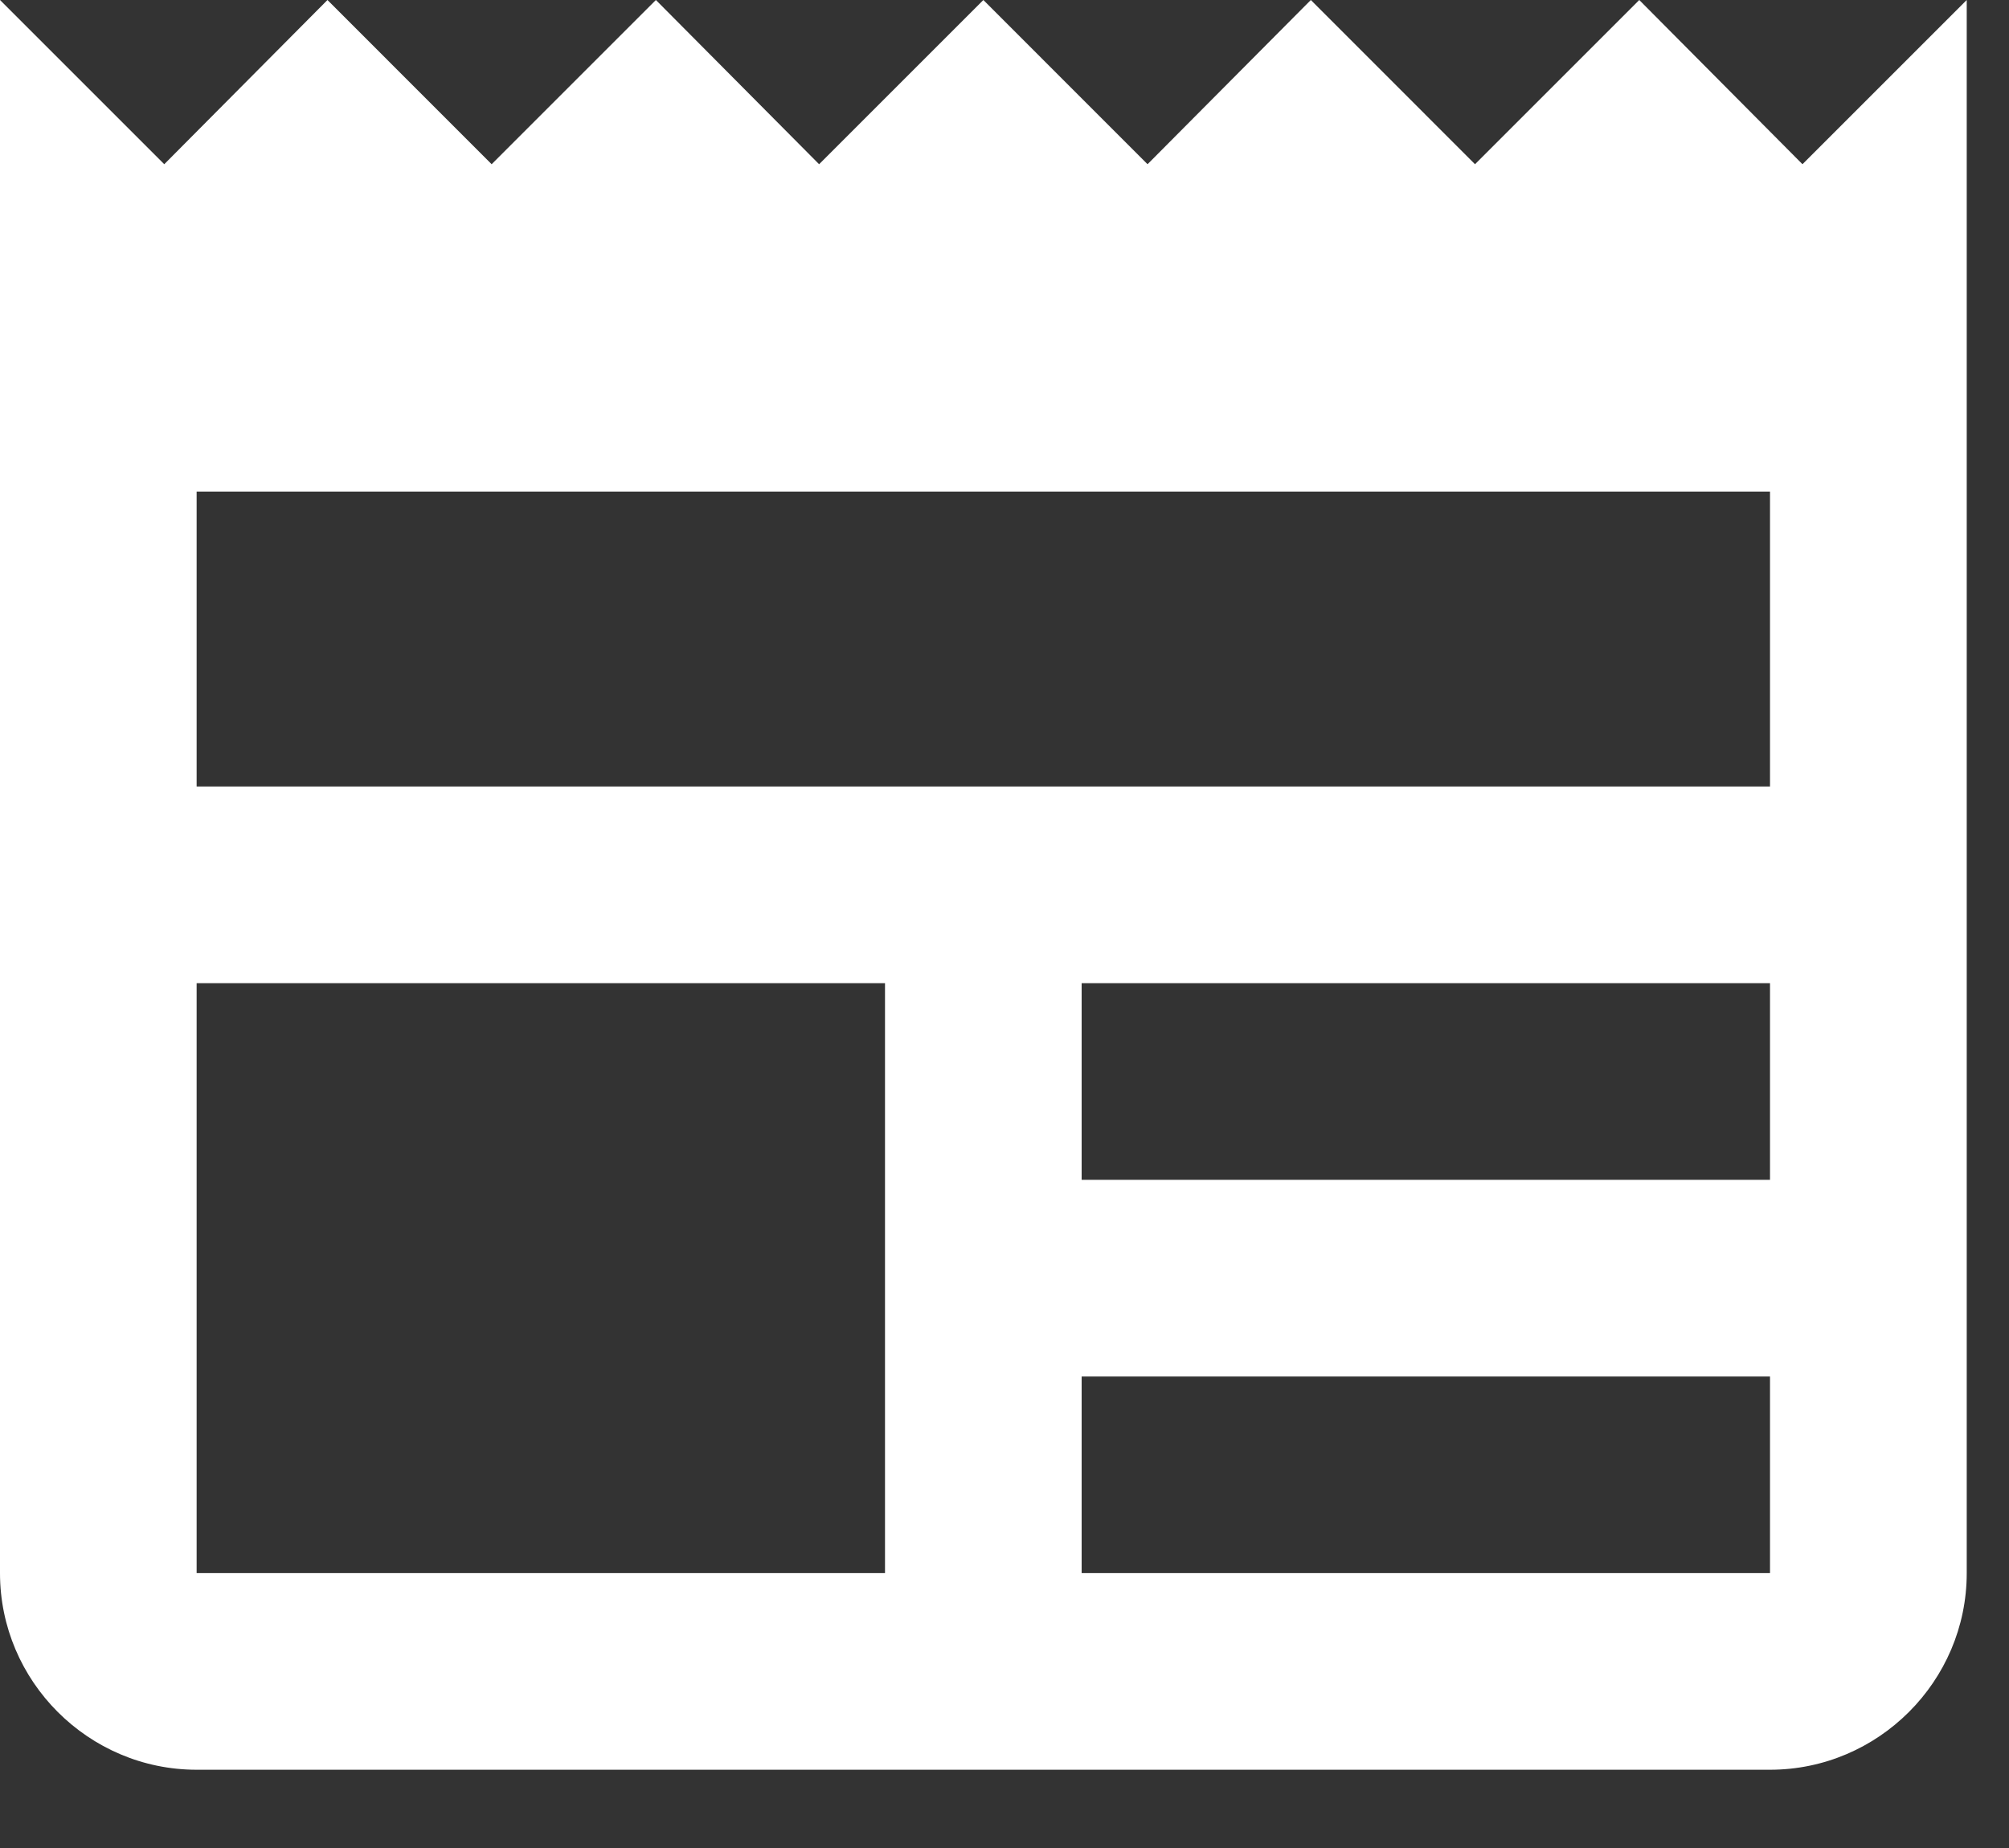 <svg width="25" height="23" viewBox="0 0 25 23" fill="none" xmlns="http://www.w3.org/2000/svg">
<rect x="0" y="0" width="25" height="23" fill="#333333" stroke="none"/>
<g clip-path="url(#clip0_10_40)">
<path d="M24.474 0L22.43 2.044L20.399 0L18.355 2.044L16.312 0L14.28 2.044L12.237 0L10.193 2.044L8.162 0L6.118 2.044L4.075 0L2.044 2.044L0 0V19.579C0 20.925 1.101 22.026 2.447 22.026H22.026C23.372 22.026 24.474 20.925 24.474 19.579V0ZM11.013 19.579H2.447V12.237H11.013V19.579ZM22.026 19.579H13.46V17.132H22.026V19.579ZM22.026 14.684H13.46V12.237H22.026V14.684ZM22.026 9.789H2.447V6.118H22.026V9.789Z" fill="white"/>
</g>
<defs>
<clipPath id="clip0_10_40">
<rect width="25" height="23" fill="white"/>
</clipPath>
</defs>
</svg>
